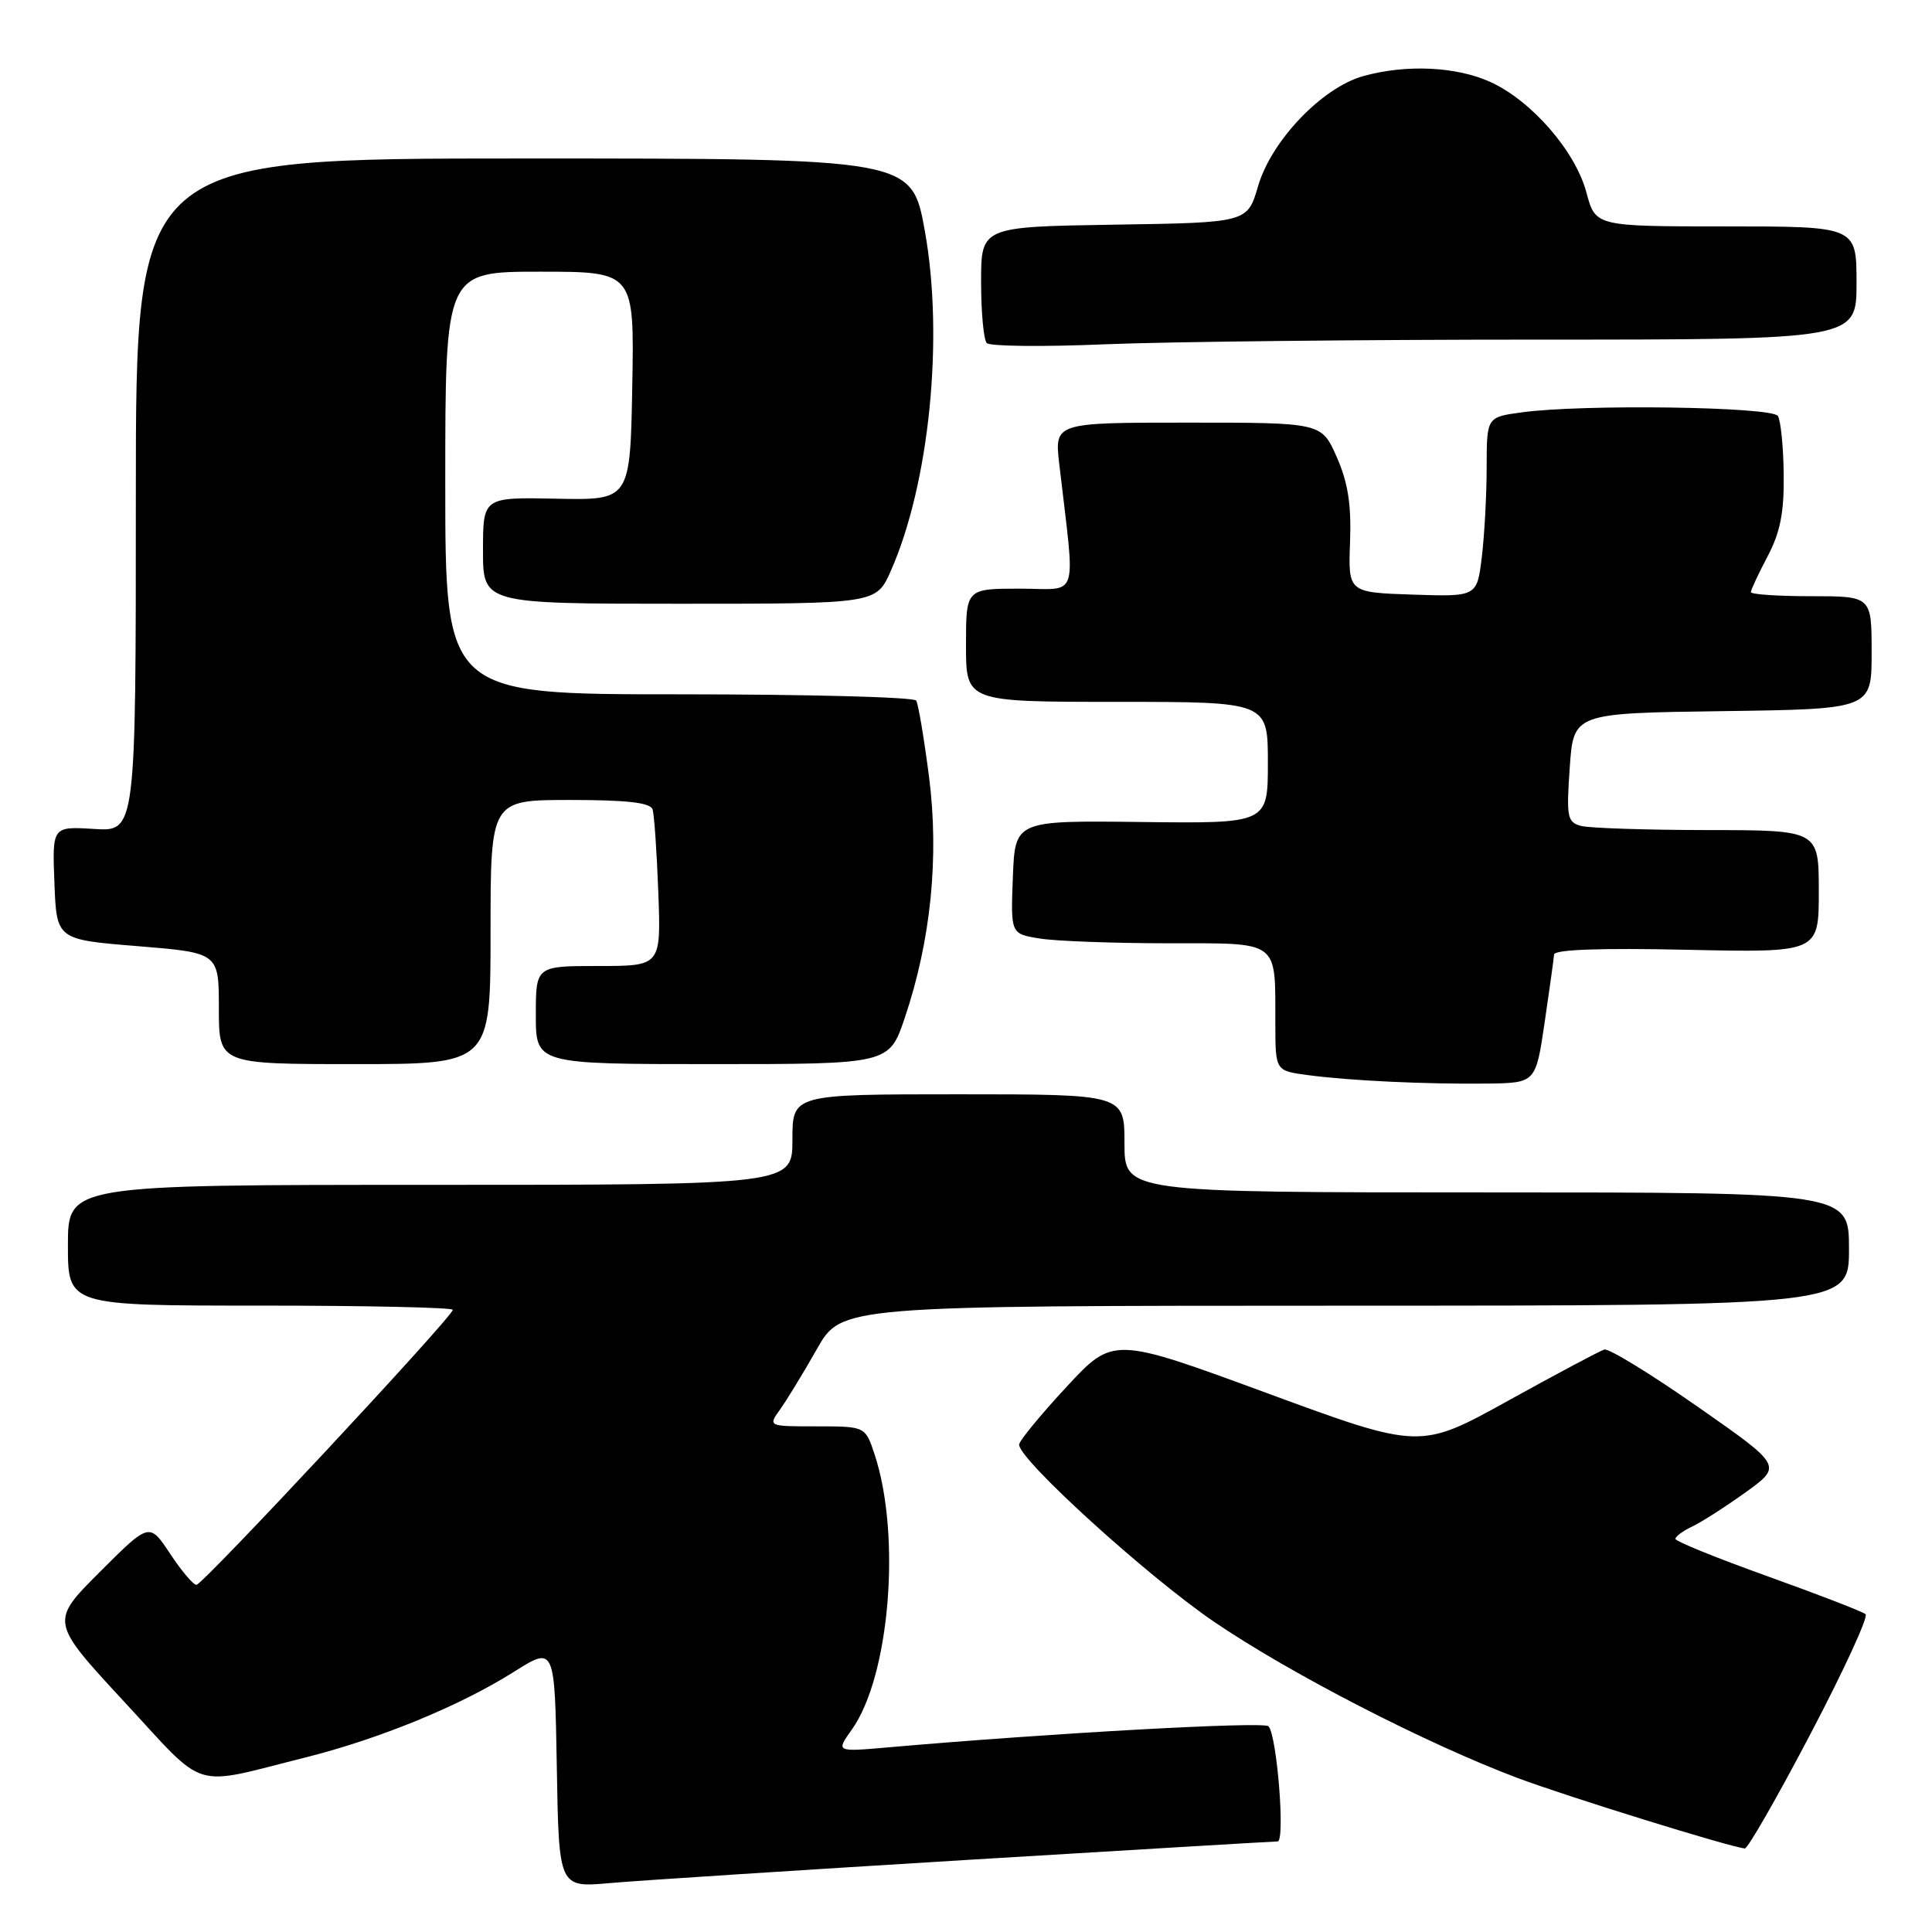 <?xml version="1.0" encoding="UTF-8" standalone="no"?>
<!DOCTYPE svg PUBLIC "-//W3C//DTD SVG 1.1//EN" "http://www.w3.org/Graphics/SVG/1.1/DTD/svg11.dtd" >
<svg xmlns="http://www.w3.org/2000/svg" xmlns:xlink="http://www.w3.org/1999/xlink" version="1.1" viewBox="0 0 256 256">
 <g >
 <path fill="currentColor"
d=" M 127.94 246.46 C 150.18 245.11 168.79 244.00 169.29 244.00 C 170.32 244.00 169.21 229.94 168.08 228.74 C 167.47 228.08 139.19 229.65 117.63 231.54 C 110.76 232.14 110.76 232.14 112.87 229.18 C 117.89 222.14 119.43 203.51 115.90 192.75 C 114.66 189.00 114.66 189.00 108.21 189.00 C 101.76 189.00 101.76 189.00 103.37 186.75 C 104.26 185.51 106.45 181.92 108.24 178.76 C 111.50 173.02 111.50 173.02 178.25 173.01 C 245.00 173.00 245.00 173.00 245.00 165.50 C 245.00 158.00 245.00 158.00 197.00 158.00 C 149.00 158.00 149.00 158.00 149.00 151.50 C 149.00 145.00 149.00 145.00 127.00 145.00 C 105.00 145.00 105.00 145.00 105.00 151.00 C 105.00 157.00 105.00 157.00 57.00 157.00 C 9.00 157.00 9.00 157.00 9.00 165.00 C 9.00 173.00 9.00 173.00 34.50 173.00 C 48.52 173.00 60.00 173.25 60.00 173.56 C 60.00 174.45 26.86 210.00 26.03 210.00 C 25.61 210.00 24.03 208.14 22.53 205.86 C 19.79 201.73 19.79 201.73 13.22 208.30 C 6.64 214.88 6.64 214.88 16.46 225.49 C 27.56 237.47 25.11 236.72 40.48 232.87 C 50.32 230.40 60.94 226.04 68.09 221.53 C 73.50 218.12 73.50 218.12 73.78 234.12 C 74.05 250.12 74.05 250.12 80.78 249.52 C 84.47 249.19 105.70 247.82 127.94 246.46 Z  M 239.90 229.75 C 244.30 221.37 247.59 214.23 247.20 213.89 C 246.82 213.55 240.99 211.30 234.25 208.88 C 227.52 206.47 222.00 204.23 222.00 203.91 C 222.00 203.59 223.01 202.84 224.25 202.26 C 225.49 201.67 228.67 199.63 231.33 197.72 C 236.17 194.23 236.17 194.23 224.91 186.37 C 218.72 182.04 213.17 178.65 212.58 178.82 C 211.99 179.00 206.25 182.05 199.84 185.60 C 188.17 192.06 188.17 192.06 167.84 184.58 C 147.50 177.10 147.50 177.10 141.29 183.80 C 137.87 187.49 135.06 190.91 135.04 191.41 C 134.95 193.35 151.98 208.83 160.85 214.88 C 170.92 221.74 188.92 231.01 201.00 235.56 C 207.48 238.00 229.18 244.74 231.20 244.93 C 231.58 244.97 235.50 238.14 239.90 229.75 Z  M 204.67 135.50 C 205.32 131.10 205.88 127.04 205.92 126.48 C 205.97 125.82 212.07 125.60 223.50 125.85 C 241.00 126.23 241.00 126.23 241.00 118.11 C 241.00 110.00 241.00 110.00 226.25 109.99 C 218.14 109.98 210.60 109.73 209.50 109.44 C 207.67 108.95 207.54 108.28 208.00 101.70 C 208.50 94.50 208.50 94.50 228.25 94.23 C 248.00 93.96 248.00 93.96 248.00 86.48 C 248.00 79.00 248.00 79.00 240.00 79.00 C 235.60 79.00 232.00 78.76 232.00 78.46 C 232.00 78.16 233.00 76.03 234.22 73.71 C 235.90 70.52 236.41 67.90 236.35 62.87 C 236.31 59.23 235.96 55.74 235.58 55.12 C 234.81 53.89 209.73 53.53 201.64 54.64 C 197.00 55.27 197.00 55.27 196.99 61.89 C 196.99 65.52 196.70 70.88 196.35 73.79 C 195.71 79.07 195.71 79.07 187.18 78.79 C 178.64 78.50 178.64 78.50 178.89 71.80 C 179.07 66.84 178.61 63.91 177.12 60.55 C 175.11 56.00 175.11 56.00 157.42 56.00 C 139.72 56.00 139.72 56.00 140.36 61.50 C 142.50 79.95 143.12 78.00 135.14 78.00 C 128.00 78.00 128.00 78.00 128.00 85.50 C 128.00 93.00 128.00 93.00 148.00 93.00 C 168.00 93.00 168.00 93.00 168.00 101.06 C 168.00 109.12 168.00 109.12 151.25 108.92 C 134.50 108.72 134.50 108.72 134.21 116.22 C 133.92 123.73 133.92 123.73 137.71 124.35 C 139.79 124.70 147.41 124.98 154.63 124.99 C 169.75 125.00 168.96 124.42 168.99 135.69 C 169.00 141.88 169.00 141.88 173.25 142.45 C 178.80 143.20 188.87 143.67 196.99 143.58 C 203.49 143.50 203.49 143.50 204.67 135.50 Z  M 65.00 123.50 C 65.00 106.00 65.00 106.00 75.53 106.00 C 83.07 106.00 86.18 106.35 86.47 107.25 C 86.69 107.94 87.03 112.89 87.23 118.25 C 87.59 128.00 87.59 128.00 79.30 128.00 C 71.00 128.00 71.00 128.00 71.00 134.50 C 71.00 141.00 71.00 141.00 94.41 141.00 C 117.82 141.00 117.82 141.00 119.89 134.86 C 123.35 124.62 124.46 113.55 123.10 102.91 C 122.44 97.82 121.68 93.29 121.40 92.83 C 121.11 92.37 106.96 92.00 89.94 92.00 C 59.00 92.00 59.00 92.00 59.00 64.00 C 59.00 36.00 59.00 36.00 71.53 36.00 C 84.05 36.00 84.05 36.00 83.78 51.14 C 83.50 66.28 83.50 66.28 73.75 66.08 C 64.00 65.88 64.00 65.88 64.00 72.94 C 64.00 80.00 64.00 80.00 90.06 80.00 C 116.11 80.00 116.11 80.00 118.04 75.64 C 123.15 64.09 125.09 44.73 122.55 30.62 C 120.82 21.00 120.82 21.00 69.41 21.00 C 18.00 21.00 18.00 21.00 18.00 65.59 C 18.00 110.19 18.00 110.19 12.46 109.84 C 6.92 109.50 6.92 109.50 7.21 117.00 C 7.50 124.50 7.50 124.50 18.25 125.37 C 29.00 126.25 29.00 126.25 29.00 133.62 C 29.00 141.00 29.00 141.00 47.00 141.00 C 65.00 141.00 65.00 141.00 65.00 123.50 Z  M 203.66 45.00 C 246.00 45.00 246.00 45.00 246.00 37.50 C 246.00 30.00 246.00 30.00 228.71 30.00 C 211.41 30.00 211.41 30.00 210.21 25.51 C 208.75 20.03 202.94 13.35 197.50 10.87 C 192.98 8.81 186.35 8.50 180.65 10.08 C 175.19 11.60 168.46 18.63 166.70 24.67 C 165.29 29.50 165.29 29.50 147.65 29.77 C 130.00 30.05 130.00 30.05 130.00 37.36 C 130.00 41.38 130.34 45.02 130.75 45.46 C 131.16 45.89 138.21 45.97 146.41 45.62 C 154.61 45.28 180.37 45.00 203.66 45.00 Z "/>
</g>
</svg>